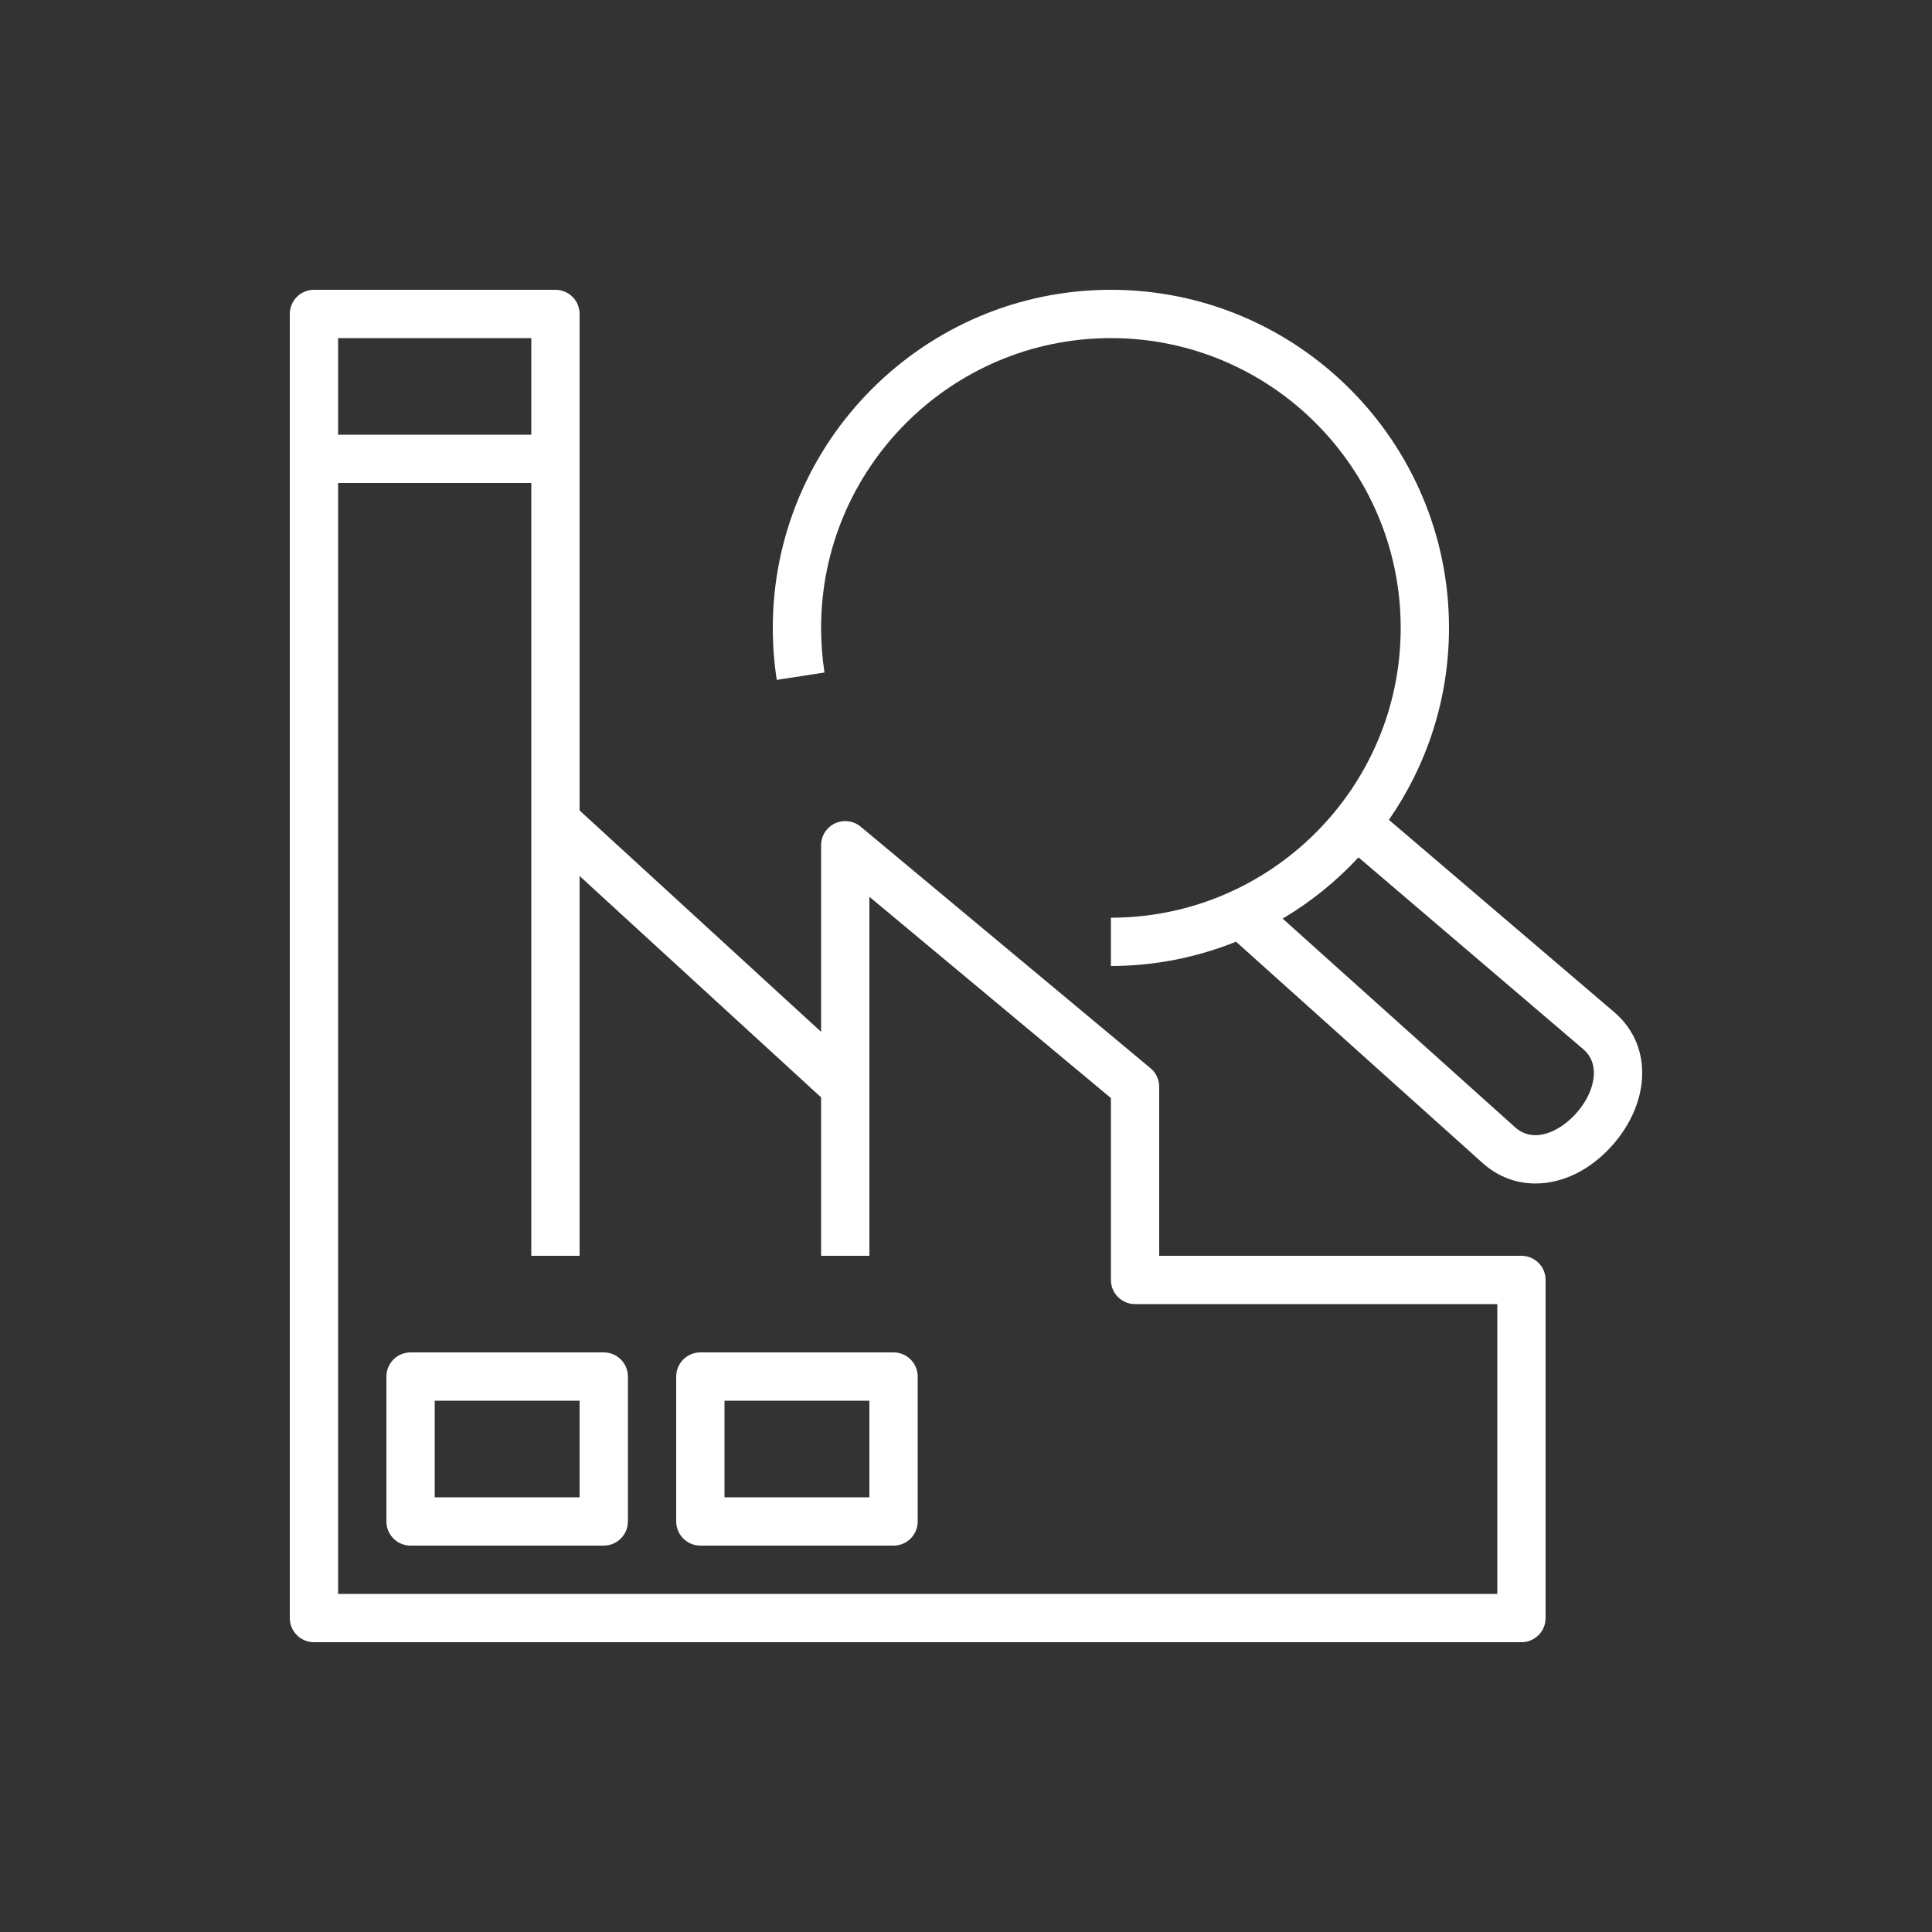 <svg width="40" height="40" viewBox="0 0 40 40" xmlns="http://www.w3.org/2000/svg"><rect x="0" y="0" width="40" height="40" fill="#333333" stroke="none"/>  <g id="Icon-Architecture/32/Arch_Amazon-Lookout-for-Equipment_32" stroke="none" stroke-width="1" fill="none" fill-rule="evenodd">  <g id="Icon-Service/32/Amazon-Lookout-for-Equipment_32" transform="translate(6, 6)" fill="#FFFFFF"> <path d="M3,25 L6,25 L6,23 L3,23 L3,25 Z M6.5,22 L2.5,22 C2.224,22 2,22.224 2,22.5 L2,25.5 C2,25.776 2.224,26 2.5,26 L6.5,26 C6.776,26 7,25.776 7,25.5 L7,22.5 C7,22.224 6.776,22 6.5,22 L6.5,22 Z M9,25 L12,25 L12,23 L9,23 L9,25 Z M12.5,22 L8.5,22 C8.224,22 8,22.224 8,22.5 L8,25.5 C8,25.776 8.224,26 8.5,26 L12.5,26 C12.776,26 13,25.776 13,25.5 L13,22.5 C13,22.224 12.776,22 12.5,22 L12.5,22 Z M25,27 L1,27 L1,4 L5,4 L5,11 L5,19 L5,20 L6,20 L6,19 L6,12.137 L11,16.72 L11,19 L11,20 L12,20 L12,19 L12,16.5 L12,12.567 L17,16.734 L17,20.5 C17,20.776 17.224,21 17.5,21 L25,21 L25,27 Z M1,3 L5,3 L5,1 L1,1 L1,3 Z M25.5,20 L18,20 L18,16.5 C18,16.352 17.935,16.211 17.82,16.116 L11.82,11.116 C11.672,10.992 11.464,10.965 11.288,11.047 C11.112,11.129 11,11.306 11,11.5 L11,15.363 L6,10.78 L6,4 L6,3 L6,0.5 C6,0.224 5.776,0 5.5,0 L0.5,0 C0.224,0 1.77635684e-15,0.224 1.77635684e-15,0.5 L1.77635684e-15,27.5 C1.77635684e-15,27.776 0.224,28 0.5,28 L25.5,28 C25.776,28 26,27.776 26,27.5 L26,20.5 C26,20.224 25.776,20 25.5,20 L25.5,20 Z M26.643,17.039 C26.304,17.425 25.762,17.685 25.375,17.345 L20.556,13.019 C21.139,12.673 21.667,12.246 22.126,11.751 L26.785,15.727 C26.941,15.864 27.013,16.046 26.998,16.27 C26.98,16.524 26.854,16.797 26.643,17.039 L26.643,17.039 Z M27.439,14.971 L22.756,10.974 C23.538,9.844 24,8.476 24,7 C24,3.14 20.859,0 17,0 C13.141,0 10,3.14 10,7 C10,7.358 10.027,7.72 10.082,8.076 L11.07,7.924 C11.023,7.619 11,7.307 11,7 C11,3.691 13.691,1 17,1 C20.309,1 23,3.691 23,7 C23,10.309 20.309,13 17,13 L17,14 C17.916,14 18.789,13.818 19.591,13.497 L24.711,18.093 C25.026,18.369 25.402,18.503 25.791,18.503 C26.348,18.503 26.93,18.228 27.395,17.698 C27.75,17.292 27.964,16.809 27.996,16.337 C28.031,15.802 27.836,15.318 27.439,14.971 L27.439,14.971 Z" id="Fill-6"></path> </g> </g></svg>